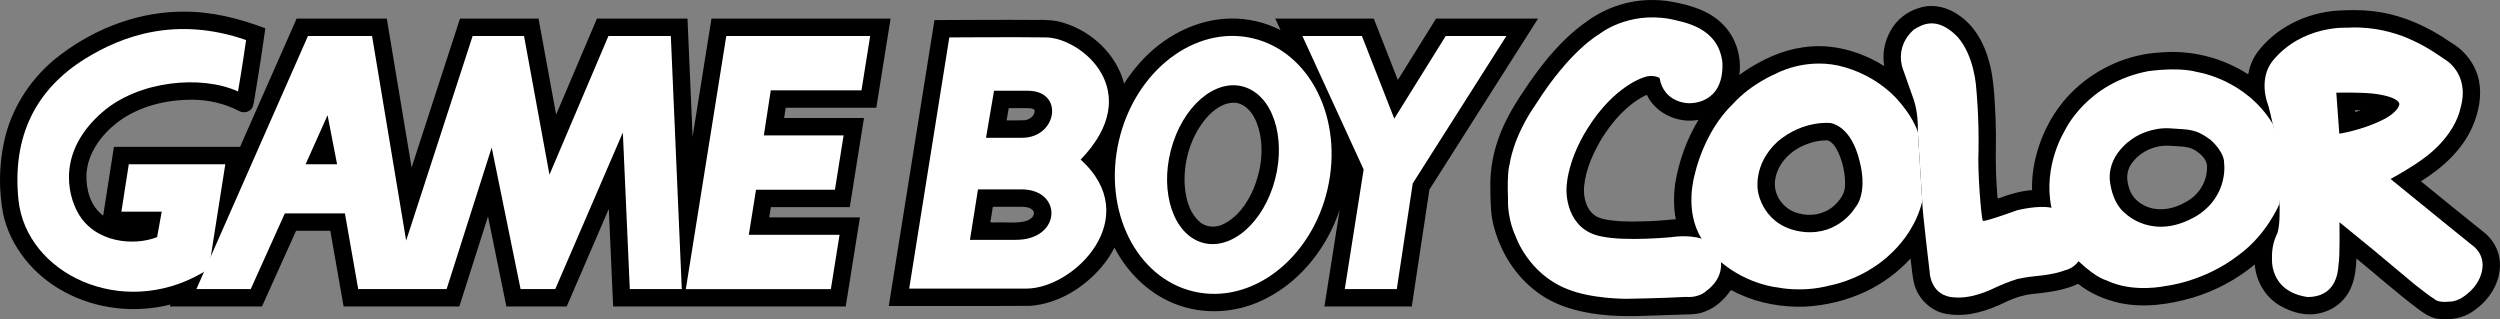<?xml version="1.0" encoding="UTF-8" standalone="no"?>
<!-- Generator: Adobe Illustrator 16.0.3, SVG Export Plug-In . SVG Version: 6.00 Build 0)  -->

<svg
   version="1.1"
   id="Ebene_2"
   x="0px"
   y="0px"
   width="574.933"
   height="73.428"
   viewBox="0 0 574.933 73.428"
   enable-background="new 0 0 566.93 65.438"
   xml:space="preserve"
   sodipodi:docname="system_color.svg"
   inkscape:version="1.1.2 (0a00cf5339, 2022-02-04)"
   xmlns:inkscape="http://www.inkscape.org/namespaces/inkscape"
   xmlns:sodipodi="http://sodipodi.sourceforge.net/DTD/sodipodi-0.dtd"
   xmlns="http://www.w3.org/2000/svg"
   xmlns:svg="http://www.w3.org/2000/svg"><rect x="0" y="0" width="574.933" height="73.428" fill="#808080" stroke="none"/><defs
   id="defs16" /><sodipodi:namedview
   id="namedview14"
   pagecolor="#ffffff"
   bordercolor="#666666"
   borderopacity="1.0"
   inkscape:pageshadow="2"
   inkscape:pageopacity="0.0"
   inkscape:pagecheckerboard="0"
   showgrid="false"
   fit-margin-top="0"
   fit-margin-left="0"
   fit-margin-right="0"
   fit-margin-bottom="0"
   inkscape:zoom="1.847186"
   inkscape:cx="299.64497"
   inkscape:cy="39.790254"
   inkscape:window-width="1920"
   inkscape:window-height="996"
   inkscape:window-x="0"
   inkscape:window-y="0"
   inkscape:window-maximized="1"
   inkscape:current-layer="Ebene_2" />
<path
   id="path833"
   d="m 378.981,0.016 c -5.147,0.177 -10.242,2.033 -14.321,5.106 -5.241,3.695 -9.369,8.725 -13.005,13.952 -2.831,4.109 -5.581,8.358 -7.161,13.127 -1.299,3.692 -1.889,7.617 -1.747,11.528 0.043,2.925 0.044,5.892 0.894,8.721 1.591,5.724 4.909,11.041 9.708,14.607 4.158,3.22 9.381,4.649 14.526,5.268 5.791,0.703 11.629,0.22 17.437,0.069 2.301,-0.152 4.698,0.13 6.883,-0.78 2.413,-0.934 4.403,-2.779 5.845,-4.895 0.547,0.137 1.209,0.618 1.818,0.852 4.76,2.214 10.078,3.14 15.31,2.943 4.814,-0.265 9.597,-1.437 13.963,-3.49 3.855,-1.822 7.404,-4.477 10.242,-7.574 0.318,2.152 0.363,4.369 1.023,6.453 1.15,3.369 4.259,6.035 7.843,6.373 4.556,0.653 9.068,-0.891 13.111,-2.866 2.169,-1.022 4.491,-1.736 6.894,-1.883 3.293,-0.36 6.642,-0.844 9.673,-2.249 2.776,2.239 6.154,3.633 9.612,4.414 5.595,1.174 11.407,0.315 16.831,-1.267 5.168,-1.562 10.028,-4.154 14.18,-7.608 0.281,3.826 2.407,7.51 5.756,9.444 2.773,1.634 6.16,2.554 9.347,1.726 3.164,-0.713 5.926,-2.996 7.103,-6.035 0.856,-2.051 1.072,-4.291 1.182,-6.49 4.729,3.85 9.282,7.92 14.159,11.584 1.454,1.085 3.026,2.164 4.892,2.31 2.578,0.257 5.299,-0.146 7.49,-1.602 3.483,-2.239 6.213,-5.981 6.435,-10.21 0.248,-3.136 -1.254,-6.262 -3.726,-8.173 -4.839,-3.859 -9.629,-7.78 -14.434,-11.682 4.936,-3.053 9.48,-7.154 11.858,-12.551 1.424,-3.314 2.207,-7.058 1.483,-10.64 -0.755,-3.618 -3.142,-6.811 -6.337,-8.65 -5.435,-3.822 -11.709,-6.634 -18.366,-7.317 -2.609,-0.292 -5.244,-0.226 -7.799,-0.097 -7.171,0.484 -14.289,3.912 -18.58,9.77 -1.004,1.464 -1.668,3.152 -1.978,4.897 -5.975,-3.885 -13.266,-5.694 -20.364,-5.022 -7.275,0.406 -14.316,3.565 -19.607,8.549 -4.918,4.641 -8.146,10.971 -9.326,17.606 -0.312,1.81 -0.461,3.65 -0.41,5.486 -2.692,0.192 -5.289,0.973 -7.799,1.93 -0.296,-0.15 -0.137,-1.003 -0.238,-1.442 -0.109,-1.535 -0.2,-3.059 -0.247,-4.515 -0.158,-4.027 0.089,-8.056 -0.096,-12.083 -0.171,-3.855 -0.306,-7.738 -1.03,-11.537 -0.963,-4.745 -3.122,-9.537 -7.173,-12.411 -2.634,-1.956 -6.17,-2.915 -9.355,-1.843 -2.755,0.79 -5.162,2.665 -6.554,5.177 -1.426,2.453 -2.005,5.411 -1.498,8.21 -5.495,-3.48 -12.192,-5.321 -18.686,-4.325 -4.852,0.67 -9.381,2.81 -13.432,5.494 -0.408,0.276 -0.809,0.562 -1.205,0.857 C 400.55,13.178 399.324,8.882 396.487,5.893 393.441,2.574 388.929,1.203 384.627,0.426 382.768,0.068 380.872,-0.046 378.981,0.016 Z M 40.741,2.704 C 30.473,3.04 20.525,7.202 12.586,13.63 6.766,18.444 2.507,25.178 0.94,32.59 c -1.179,5.418 -1.241,11.082 -0.234,16.531 1.651,7.681 7.108,14.218 13.951,17.914 7.414,4.083 16.396,5.082 24.574,2.988 -0.603,0.786 0.662,0.353 1.097,0.461 6.64,0 13.279,0 19.919,0 2.614,-5.8 5.226,-11.602 7.84,-17.402 2.626,0 5.251,0 7.877,0 1.019,5.801 2.037,11.602 3.057,17.402 8.872,0 17.743,0 26.615,0 2.198,-6.902 4.396,-13.805 6.594,-20.707 1.408,6.902 2.817,13.805 4.225,20.707 4.623,0 9.246,0 13.869,0 3.231,-7.483 6.459,-14.966 9.689,-22.449 0.332,7.483 0.666,14.966 0.996,22.449 17.826,0 35.652,0 53.479,0 1.093,-6.829 2.185,-13.659 3.279,-20.488 -6.956,0 -13.913,0 -20.869,0 0.126,-0.788 0.251,-1.576 0.377,-2.363 6.051,0 12.102,0 18.152,0 1.087,-6.832 2.177,-13.664 3.266,-20.496 -6.122,0 -12.243,0 -18.365,0 0.121,-0.788 0.242,-1.577 0.363,-2.365 6.947,0 13.893,0 20.84,0 1.093,-6.829 2.182,-13.658 3.275,-20.486 -13.729,0 -27.458,0 -41.188,0 -1.447,9.046 -2.893,18.092 -4.34,27.139 -0.391,-9.047 -0.784,-18.094 -1.174,-27.141 -6.943,0 -13.885,0 -20.828,0 -3.128,7.357 -6.255,14.714 -9.383,22.07 -1.349,-7.357 -2.697,-14.714 -4.047,-22.07 -6.021,0 -12.042,0 -18.062,0 -3.708,11.412 -7.417,22.824 -11.125,34.236 -1.902,-11.411 -3.802,-22.823 -5.705,-34.234 -6.915,0 -13.831,0 -20.746,0 -4.332,9.832 -8.667,19.663 -13,29.494 -9.67,0 -19.34,0 -29.01,0 -0.826,5.268 -1.647,10.538 -2.471,15.807 -2.925,-2.148 -3.977,-6.011 -3.85,-9.494 0.263,-4.797 3.329,-8.965 6.994,-11.851 4.87,-3.76 11.144,-5.301 17.219,-5.309 3.747,2.41e-4 7.514,0.83 10.832,2.576 1.081,0.626 2.628,0.282 3.17,-0.886 0.447,-1.325 0.506,-2.776 0.798,-4.149 0.775,-4.643 1.479,-9.299 2.133,-13.961 C 54.966,4.221 48.56,2.604 42.045,2.683 41.61,2.678 41.176,2.697 40.741,2.704 Z M 283.038,4.262 c -7.962,0.102 -15.513,4.162 -20.761,10.019 -1.394,1.535 -2.654,3.19 -3.763,4.942 -1.73,-6.687 -7.373,-11.967 -13.891,-13.969 -2.115,-0.674 -4.345,-0.718 -6.542,-0.669 -7.726,-0.06 -15.452,0.007 -23.179,0.035 -3.502,21.917 -7.003,43.835 -10.508,65.752 10.848,-0.014 21.698,0.037 32.545,-0.035 6.352,-0.482 12.154,-4.053 16.269,-8.791 1.195,-1.41 2.254,-2.942 3.083,-4.596 3.162,6.099 8.522,11.187 15.106,13.362 6.528,2.213 13.904,1.452 19.965,-1.774 8.014,-4.148 13.886,-11.791 16.726,-20.27 -1.169,7.406 -2.337,14.811 -3.506,22.217 6.695,0 13.389,0 20.084,0 1.356,-8.963 2.708,-17.926 4.062,-26.889 8.326,-13.104 16.649,-26.209 24.977,-39.312 -7.819,0 -15.638,0 -23.457,0 -2.927,4.707 -5.857,9.411 -8.785,14.117 -1.843,-4.706 -3.684,-9.412 -5.527,-14.117 -7.552,0 -15.104,0 -22.656,0 0.403,0.878 0.806,1.757 1.209,2.635 C 290.961,5.127 286.997,4.194 283.038,4.262 Z M 378.966,22.276 c 2.205,4.037 7.164,6.131 11.629,5.289 -2.688,4.463 -4.495,9.461 -5.338,14.6 -0.386,2.735 -0.393,5.537 0.131,8.254 -2.57,0.242 -5.143,0.463 -7.727,0.491 -1.64,0.059 -3.492,0.06 -5.005,-0.028 -1.806,-0.165 -3.696,-0.249 -5.366,-1.013 -2.414,-1.309 -3.199,-4.319 -3.002,-6.883 0.377,-4.077 2.121,-7.902 4.218,-11.371 2.431,-3.786 5.504,-7.346 9.527,-9.484 0.471,-0.189 0.738,-0.568 0.934,0.144 z m -94.791,1.361 c 2.561,0.358 4.235,2.74 4.99,5.037 1.679,4.813 1.004,10.19 -0.923,14.826 -1.456,3.409 -3.816,6.704 -7.301,8.229 -1.757,0.716 -3.93,0.477 -5.285,-0.926 -2.383,-2.276 -3.113,-5.727 -3.237,-8.902 -0.144,-5.299 1.57,-10.715 5.012,-14.779 1.691,-1.916 4.055,-3.695 6.745,-3.484 z m -47.863,1.238 c 0.53,0.023 1.261,-0.019 1.613,0.441 0.151,1.46 -1.459,2.469 -2.787,2.344 -1.213,0.047 -2.428,0.037 -3.643,0.023 0.16,-0.936 0.32,-1.872 0.48,-2.809 1.445,0 2.891,0 4.336,0 z m 306.135,0.461 c 0.952,-0.044 -0.47,0.294 -0.745,0.409 -0.474,-0.602 0.332,-0.382 0.745,-0.409 z m -122.162,6.932 c 1.306,0.448 1.997,1.823 2.568,2.99 1.002,2.324 1.549,4.884 1.451,7.417 -0.007,1.901 -1.245,3.489 -2.593,4.703 -2.176,1.908 -5.304,2.483 -8.061,1.695 -3.529,-0.837 -6.083,-4.384 -5.37,-7.992 0.678,-3.809 3.842,-6.73 7.383,-7.985 1.473,-0.554 3.048,-0.861 4.623,-0.828 z m 78.596,1.248 c 2.186,0.214 4.648,-0.065 6.468,1.413 1.205,0.859 2.415,2.158 2.196,3.758 -0.022,3.207 -1.973,6.23 -4.79,7.721 -2.934,1.764 -6.829,2.453 -9.923,0.685 -1.57,-0.824 -2.789,-2.256 -3.237,-3.984 -0.594,-1.757 -0.586,-3.801 0.527,-5.359 1.879,-2.835 5.394,-4.434 8.759,-4.233 z m -263.994,14.037 c 1.02,0.013 2.388,0.135 2.875,1.182 0.2,1.211 -1.131,1.956 -2.144,2.18 -2.192,0.488 -4.456,0.126 -6.679,0.244 -0.62,-0.007 -1.509,0.214 -1.077,-0.691 0.155,-0.971 0.309,-1.943 0.464,-2.914 2.187,0 4.374,0 6.561,0 z" /><path
   id="path5256"
   fill="#2d288b"
   d="m 441.052,30.356 c -1.192,-3.612 -4.341,-7.049 -4.341,-7.049 0,0 -4.731,-6.146 -14.024,-8.242 -7.956,-1.664 -14.208,1.845 -14.208,1.845 0,0 -5.677,2.275 -9.943,6.978 -6.796,6.542 -8.749,16.088 -8.749,16.088 0,0 -2.604,8.314 1.521,14.896 l 4.482,5.422 c 6.326,5.279 13.087,5.819 13.087,5.819 0,0 5.46,1.229 11.824,-0.434 5.563,-1.122 9.614,-3.869 9.614,-3.869 0,0 9.222,-5.097 11.749,-15.509 z m -14.357,17.317 c 0,0 -3.686,6.437 -11.782,5.675 -9.51,-0.975 -10.628,-9.325 -10.628,-9.325 0,0 -1.305,-6.146 4.553,-11.498 5.931,-4.987 12.113,-4.229 12.113,-4.229 0,0 4.154,0.397 6.292,7.268 2.744,8.747 -0.548,12.109 -0.548,12.109"
   style="fill:#ffffff" />
<path
   id="path5262"
   fill="#639d01"
   d="m 471.778,47.784 c -3.044,-0.672 -7.917,0.575 -7.917,0.575 0,0 -6.796,2.493 -7.845,2.458 -0.396,-0.577 -1.263,-11.677 -1.012,-16.123 0.146,-7.846 -0.509,-14.243 -0.509,-14.243 0,0 -0.323,-7.558 -4.373,-12.039 -4.771,-4.811 -8.101,-2.747 -10.016,-1.593 -4.591,4.122 -2.457,9.146 -2.457,9.146 l 2.389,6.762 c 0,0 1.155,2.894 1.012,7.628 l 1.012,15.944 c 0,2.133 1.737,16.484 1.737,16.484 0,0 0.176,4.665 4.661,5.496 4.593,0.759 9.109,-1.52 11.025,-2.423 1.917,-0.901 4.447,-1.697 4.447,-1.697 0,0 2.098,-0.471 4.194,-0.65 4.916,-0.472 6.688,-1.338 6.688,-1.338 0,0 1.901,-0.286 3.184,-2.099 1.278,-1.81 2.826,-10.302 -6.22,-12.288"
   style="fill:#ffffff" />
<path
   id="path5264"
   fill="#94012c"
   d="m 391.305,54.869 c -3.229,-0.969 -6.938,-0.327 -6.938,-0.327 0,0 -10.485,1.011 -15.945,-0.146 -8.457,-1.48 -8.174,-10.592 -8.174,-10.592 0,0 -0.283,-6.039 4.813,-14.208 6.289,-10.088 13.23,-11.895 13.23,-11.895 0,0 1.733,-0.649 3.36,0.217 1.013,5.854 6.688,5.818 6.688,5.818 0,0 8.171,0.545 7.771,-9.359 -0.938,-8.138 -8.782,-9.257 -12.074,-10.018 -9.864,-1.771 -16.269,3.508 -16.269,3.508 0,0 -6.614,3.578 -14.531,16.051 -5.391,7.735 -6.04,13.811 -6.04,13.811 0,0 -0.649,1.446 -0.396,7.883 -0.145,5.023 1.737,8.676 1.737,8.676 0,0 2.854,8.645 11.891,12.187 5.497,2.276 13.525,2.241 13.525,2.241 0,0 7.771,-0.108 13.733,-0.435 3.255,0.252 4.812,-1.447 4.812,-1.447 0,0 3.648,-2.385 3.289,-6.543 0,0 -0.708,-4.295 -4.482,-5.422"
   style="fill:#ffffff" />
<path
   id="path5266"
   fill="#2e3192"
   d="m 156.793,66.485 h -11.956 l -1.598,-36.012 -15.545,36.012 h -7.975 l -6.642,-32.557 -10.367,32.557 H 82.379 l -3.057,-17.403 h -13.822 l -7.84,17.403 h -12.495 l 25.652,-58.2 h 14.749 l 7.839,47.04 15.285,-47.041 h 11.823 l 5.848,31.893 13.56,-31.893 h 14.351 z m -79.273,-28.707 -2.189,-11.29 -5.049,11.29 h 7.238"
   style="fill:#ffffff" />
<path
   id="path5268"
   fill="#2e3192"
   d="m 191.077,66.485 1.998,-12.488 h -20.866 l 1.654,-10.365 h 18.148 l 1.994,-12.495 h -18.341 l 1.594,-10.366 h 20.861 l 1.995,-12.486 h -33.087 l -9.305,58.2 h 33.355"
   style="fill:#ffffff" />
<path
   id="path5270"
   fill="#2e3192"
   d="m 346.424,8.284 h -13.954 l -11.827,19 -7.438,-19 h -13.688 l 14.084,30.692 -4.339,27.508 h 11.963 l 3.671,-24.315 21.528,-33.885"
   style="fill:#ffffff" />
<path
   id="path5272"
   fill="#2e3192"
   d="m 257.311,32.379 c 3.714,-16.093 17.469,-26.654 30.717,-23.591 13.256,3.063 20.989,18.586 17.278,34.679 -3.714,16.089 -17.467,26.652 -30.721,23.589 -13.253,-3.063 -20.985,-18.59 -17.274,-34.677 z m 18.099,23.023 c 6.327,2.83 14.078,-2.721 17.302,-12.398 3.223,-9.685 0.714,-19.828 -5.614,-22.659 -6.328,-2.832 -14.069,2.722 -17.298,12.404 -3.227,9.683 -0.713,19.821 5.61,22.653"
   style="fill:#ffffff" />
<path
   id="path5276"
   fill="#2e3192"
   d="m 228.6,20.874 c 0,0 0.265,0 7.786,0 8.439,0 6.727,10.812 -1.316,10.812 -6.596,0 -8.313,0 -8.313,0 z m -3.689,22.679 c 0,0 2.505,0 10.021,0 9.499,0 9.233,11.605 -1.317,11.605 -6.59,0 -10.55,0 -10.55,0 z m -6.595,-34.949 -9.229,57.767 c 0,0 19.122,0 26.903,0 11.076,0 27.276,-16.326 12.531,-29.672 15.162,-15.692 0.126,-27.955 -7.916,-28.095 -6.461,-0.104 -22.416,0 -22.416,0 h 0.127"
   style="fill:#ffffff" />
<path
   id="path5274"
   fill="#2e3192"
   d="m 19.653,13.465 c -11.396,7.053 -16.876,17.803 -15.417,32.422 1.697,16.957 23.656,27.64 42.259,16.879 1.629,-0.94 0.992,-0.792 1.595,-1.331 l 3.723,-23.656 h -22.194 l -1.702,10.897 h 9.276 l -1.065,5.85 c -5.314,2.125 -14.352,1.327 -18.204,-5.582 -2.44,-4.376 -4.703,-14.142 5.583,-23.124 8.369,-7.309 22.856,-8.633 31.23,-4.78 0,0 1.062,-6.111 1.857,-11.829 -16.078,-5.58 -28.571,-0.927 -36.941,4.254"
   style="fill:#ffffff" />
<path
   id="path5258"
   fill="#c8a601"
   d="m 522.647,28.44 c -6.325,-10.339 -17.46,-11.894 -17.46,-11.894 0,0 -3.543,-1.194 -11.133,-0.183 -14.246,2.713 -19.2,13.667 -19.2,13.667 0,0 -5.099,8.024 -3.074,17.75 l 6.224,12.292 c 4.59,4.302 6.469,4.302 6.757,4.558 6.076,2.747 13.125,1.156 13.125,1.156 0,0 8.895,-0.867 17.029,-7.194 6.506,-4.771 9.326,-11.786 9.326,-11.786 l 0.863,-9.41 z m -17.316,21.113 c -10.231,6.146 -16.668,-0.579 -16.668,-0.579 0,0 -2.855,-1.88 -3.47,-7.593 -0.438,-6.615 6.146,-10.05 6.146,-10.05 0,0 3.471,-2.134 7.81,-1.808 4.339,0.324 5.708,0.035 9.219,2.64 3.324,3.002 3.107,5.206 3.107,5.206 0,0 1.195,7.449 -6.144,12.184"
   style="fill:#ffffff" />
<path
   id="path5260"
   fill="#00766a"
   d="m 524.239,46.806 c 0,0 0.218,5.783 -0.688,7.194 -1.229,2.639 -1.047,5.206 -1.047,5.206 0,0 -0.835,7.809 8.209,9.107 6.214,-0.035 6.971,-5.206 7.081,-7.411 0.36,-1.732 0.217,-9.798 0.217,-9.798 l 8.063,6.581 c 0,0 5.856,4.917 9.295,7.772 3.581,2.818 4.479,3.325 4.479,3.325 0,0 0.763,0.901 3.506,0.577 2.211,0.038 4.234,-1.952 4.234,-1.952 0,0 2.563,-1.875 3.214,-5.167 0.795,-3.905 -2.24,-5.821 -2.24,-5.821 0,0 -11.205,-9.039 -18.798,-15.258 5.097,-2.783 7.556,-4.699 7.556,-4.699 0,0 7.088,-4.698 8.604,-11.896 2.099,-7.918 -3.867,-11.024 -3.867,-11.024 0,0 -3.726,-2.676 -6.87,-4.087 -7.92,-3.868 -15.293,-3.073 -15.293,-3.073 0,0 -10.483,-0.722 -17.316,7.703 -3.144,4.083 -1.19,9.436 -1.19,9.436 0,0 0.388,0.857 1.263,4.916 1.753,8.167 1.588,18.369 1.588,18.369 z m 13.738,-16.053 -0.688,-9.435 c 0,0 6.614,-0.146 9.363,0.324 5.426,0.831 5.134,2.352 5.134,2.352 0,0 -0.181,1.915 -4.303,3.796 -4.48,2.17 -9.506,2.963 -9.506,2.963"
   style="fill:#ffffff" />
</svg>
